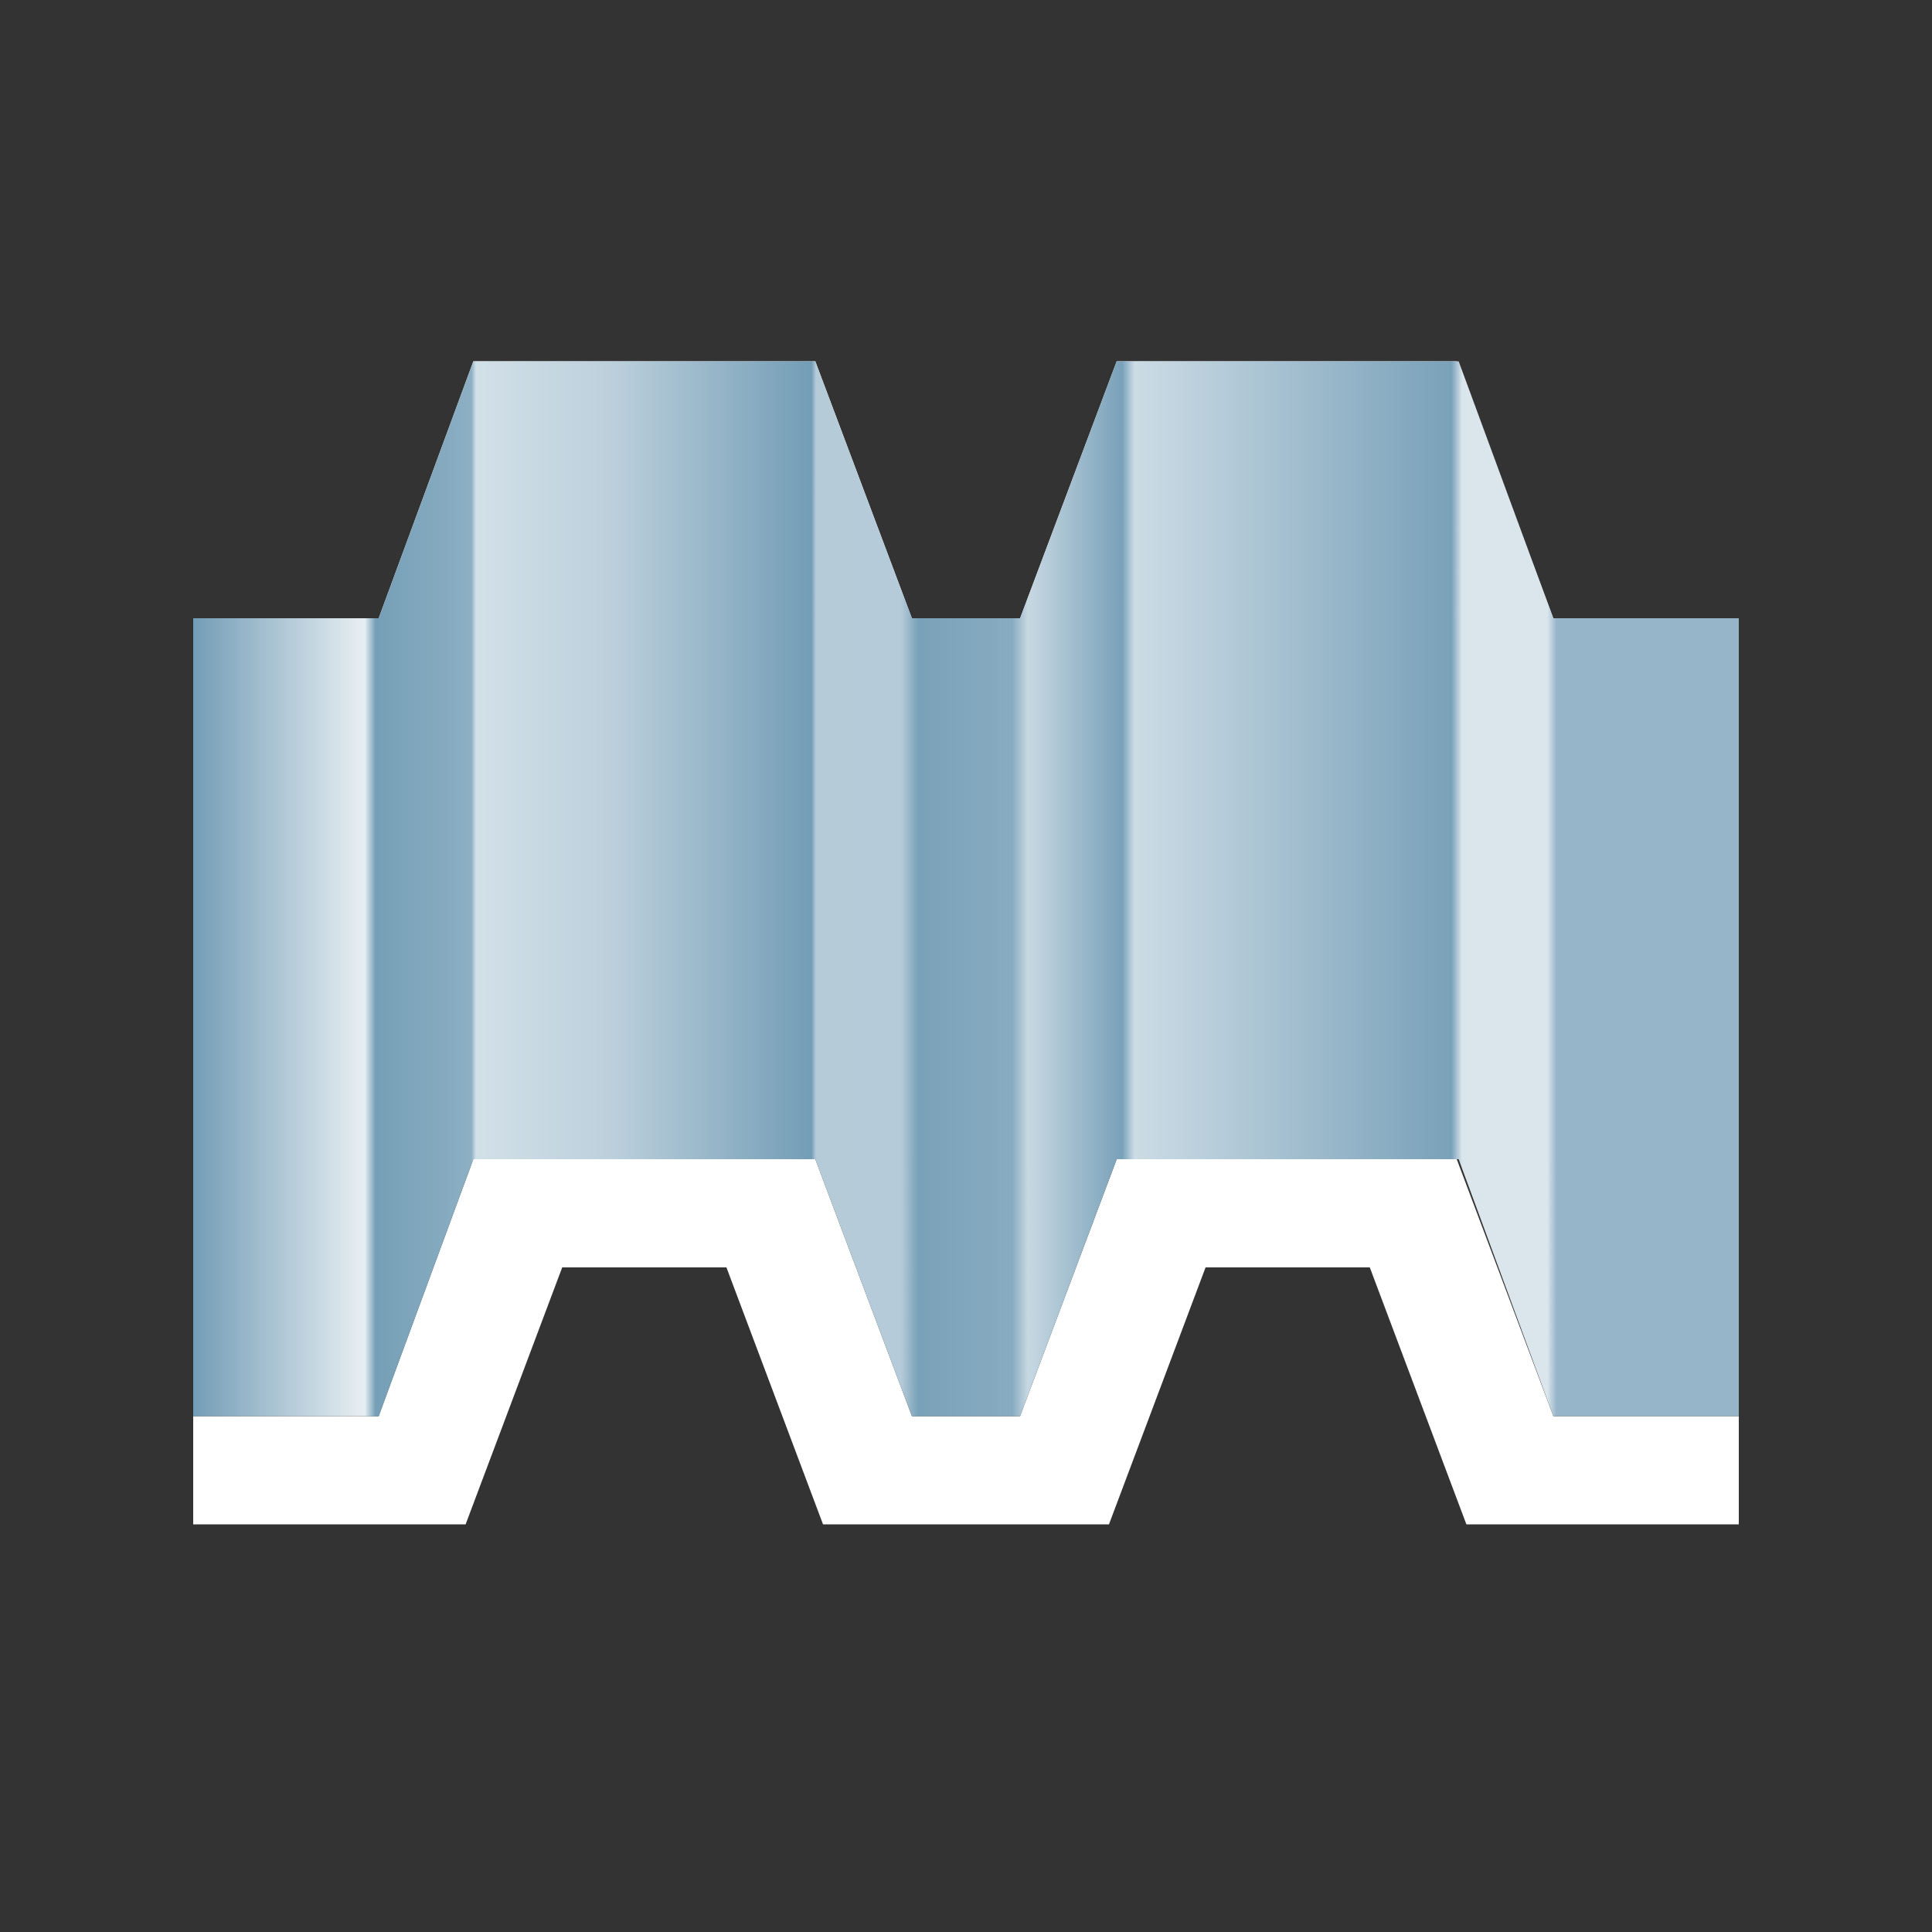 <?xml version="1.0" encoding="utf-8"?>
<!-- Generator: Adobe Illustrator 24.0.1, SVG Export Plug-In . SVG Version: 6.00 Build 0)  -->
<svg version="1.0" id="Layer_1" xmlns="http://www.w3.org/2000/svg" xmlns:xlink="http://www.w3.org/1999/xlink" x="0px" y="0px"
	 viewBox="0 0 100 100" style="enable-background:new 0 0 100 100;" xml:space="preserve">
<rect x="0" y="0" width="100" height="100" fill="#333333" stroke="none"/>
<style type="text/css">
	.st0{fill:#FFFFFF;}
	.st1{fill:url(#SVGID_1_);}
</style>
<polygon class="st0" points="80.4,32 75.4,18.7 57.8,18.7 52.8,32 50,32 47.2,32 42.2,18.7 24.5,18.7 19.6,32 10,32 10,40 24.1,40 
	29.1,26.7 37.6,26.7 42.6,40 43.4,40 50,40 56.6,40 57.4,40 62.4,26.7 70.9,26.7 75.9,40 90,40 90,32 "/>
<polygon class="st0" points="80.4,73.3 75.4,60 57.8,60 52.8,73.3 50,73.3 47.2,73.3 42.2,60 24.5,60 19.6,73.3 10,73.3 10,78.9 
	24.1,78.9 29.1,65.6 37.6,65.6 42.6,78.9 43.4,78.9 50,78.9 56.6,78.9 57.4,78.9 62.4,65.6 70.9,65.6 75.9,78.9 90,78.9 90,73.3 "/>
<linearGradient id="SVGID_1_" gradientUnits="userSpaceOnUse" x1="10" y1="46.015" x2="90" y2="46.015">
	<stop  offset="0" style="stop-color:#739DB6"/>
	<stop  offset="0.111" style="stop-color:#E8EFF3"/>
	<stop  offset="0.118" style="stop-color:#759FB7"/>
	<stop  offset="0.18" style="stop-color:#8CAFC3"/>
	<stop  offset="0.183" style="stop-color:#D2E0E8"/>
	<stop  offset="0.271" style="stop-color:#BCD0DC"/>
	<stop  offset="0.4" style="stop-color:#739DB6"/>
	<stop  offset="0.403" style="stop-color:#B5CBD8"/>
	<stop  offset="0.458" style="stop-color:#B5CBD9"/>
	<stop  offset="0.469" style="stop-color:#79A1B9"/>
	<stop  offset="0.53" style="stop-color:#88ACC1"/>
	<stop  offset="0.54" style="stop-color:#C7D8E2"/>
	<stop  offset="0.601" style="stop-color:#79A1B9"/>
	<stop  offset="0.609" style="stop-color:#CCDCE5"/>
	<stop  offset="0.814" style="stop-color:#79A1B9"/>
	<stop  offset="0.821" style="stop-color:#DBE6EC"/>
	<stop  offset="0.876" style="stop-color:#DBE6EC"/>
	<stop  offset="0.882" style="stop-color:#96B5C9"/>
</linearGradient>
<polygon class="st1" points="80.4,32 75.5,18.7 57.8,18.7 52.8,32 47.2,32 42.2,18.7 24.5,18.7 19.6,32 10,32 10,73.3 19.6,73.3 
	19.6,73.3 24.5,60 42.2,60 47.2,73.3 47.2,73.3 52.8,73.3 52.8,73.3 52.8,73.3 52.8,73.3 52.8,73.3 57.8,60 75.5,60 80.4,73.3 
	90,73.3 90,32 "/>
</svg>
